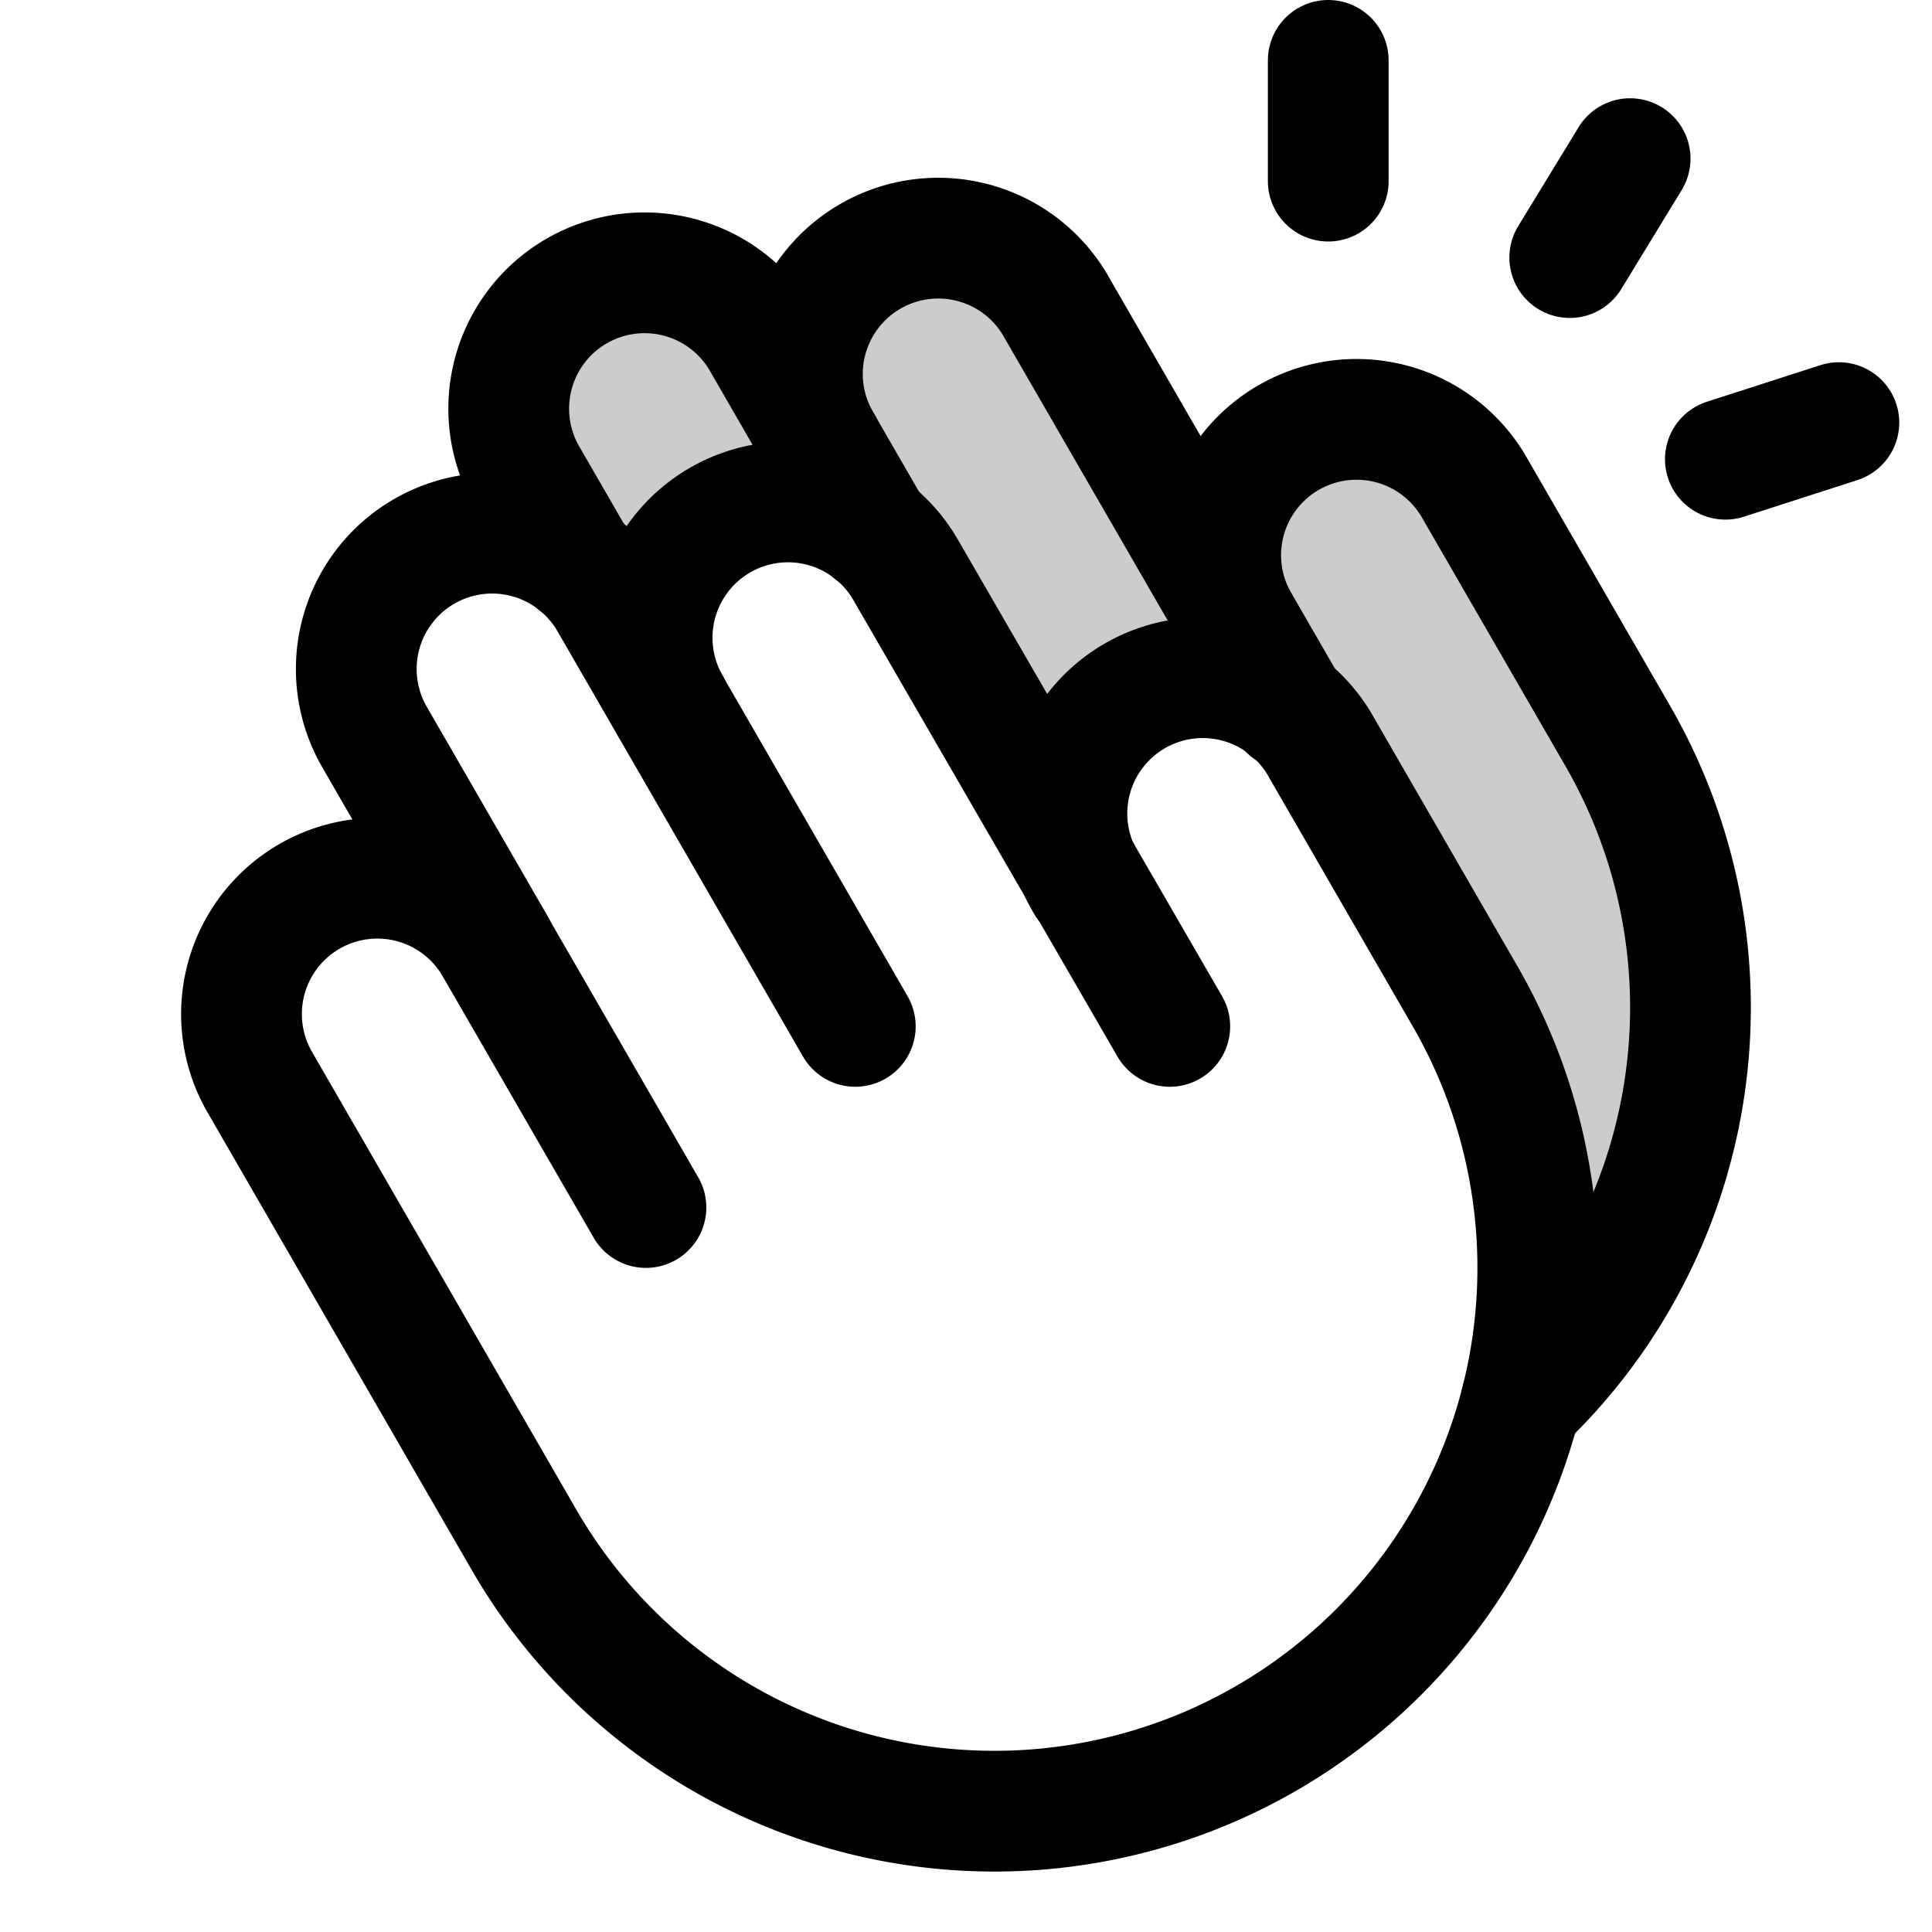 <svg xmlns="http://www.w3.org/2000/svg" viewBox="0 0 256 256"><rect width="256" height="256" fill="none"/><path d="M120,75.51l23.59,40.79A18,18,0,0,1,170.76,94v0l-30.6-53A18,18,0,1,0,109,59Z" opacity="0.2"/><path d="M214.34,97.48l-19-32.91a18,18,0,1,0-31.17,18L174,97.34a17.46,17.46,0,0,1,1.15,1.74l19,32.91a71.73,71.73,0,0,1,7.42,53.71v0A72,72,0,0,0,214.34,97.48Z" opacity="0.2"/><path d="M95.36,68.92a18,18,0,0,1,20.22,1.53h0l-7.4-12.82L101,45.15a18,18,0,1,0-31.18,18l6.61,11.44,4.35,5.06L88,92.12l.06-.05A18,18,0,0,1,95.36,68.92Z" opacity="0.2"/><path d="M155,136,120,75.51a18,18,0,1,0-31.18,18" fill="none" stroke="#000" stroke-linecap="round" stroke-linejoin="round" stroke-width="16"/><line x1="176" y1="8" x2="176" y2="24" fill="none" stroke="#000" stroke-linecap="round" stroke-linejoin="round" stroke-width="16"/><line x1="216" y1="21.02" x2="208" y2="34.13" fill="none" stroke="#000" stroke-linecap="round" stroke-linejoin="round" stroke-width="16"/><line x1="243.66" y1="56" x2="228.62" y2="60.85" fill="none" stroke="#000" stroke-linecap="round" stroke-linejoin="round" stroke-width="16"/><path d="M170.77,94,140.16,41A18,18,0,1,0,109,59" fill="none" stroke="#000" stroke-linecap="round" stroke-linejoin="round" stroke-width="16"/><path d="M201.55,185.73a72,72,0,0,0,12.79-88.25l-19-32.91a18,18,0,0,0-31.18,18" fill="none" stroke="#000" stroke-linecap="round" stroke-linejoin="round" stroke-width="16"/><path d="M115.59,70.44l-7.4-12.82L101,45.15a18,18,0,1,0-31.18,18l6.61,11.44" fill="none" stroke="#000" stroke-linecap="round" stroke-linejoin="round" stroke-width="16"/><path d="M85.59,160l-20-34.63a18,18,0,1,0-31.18,18l35,60.62a72,72,0,0,0,124.71-72l-19-32.91a18,18,0,1,0-31.17,18" fill="none" stroke="#000" stroke-linecap="round" stroke-linejoin="round" stroke-width="16"/><path d="M113.33,136,88,92.12l-7.2-12.47a18,18,0,1,0-31.18,18l16,27.72" fill="none" stroke="#000" stroke-linecap="round" stroke-linejoin="round" stroke-width="16"/></svg>

